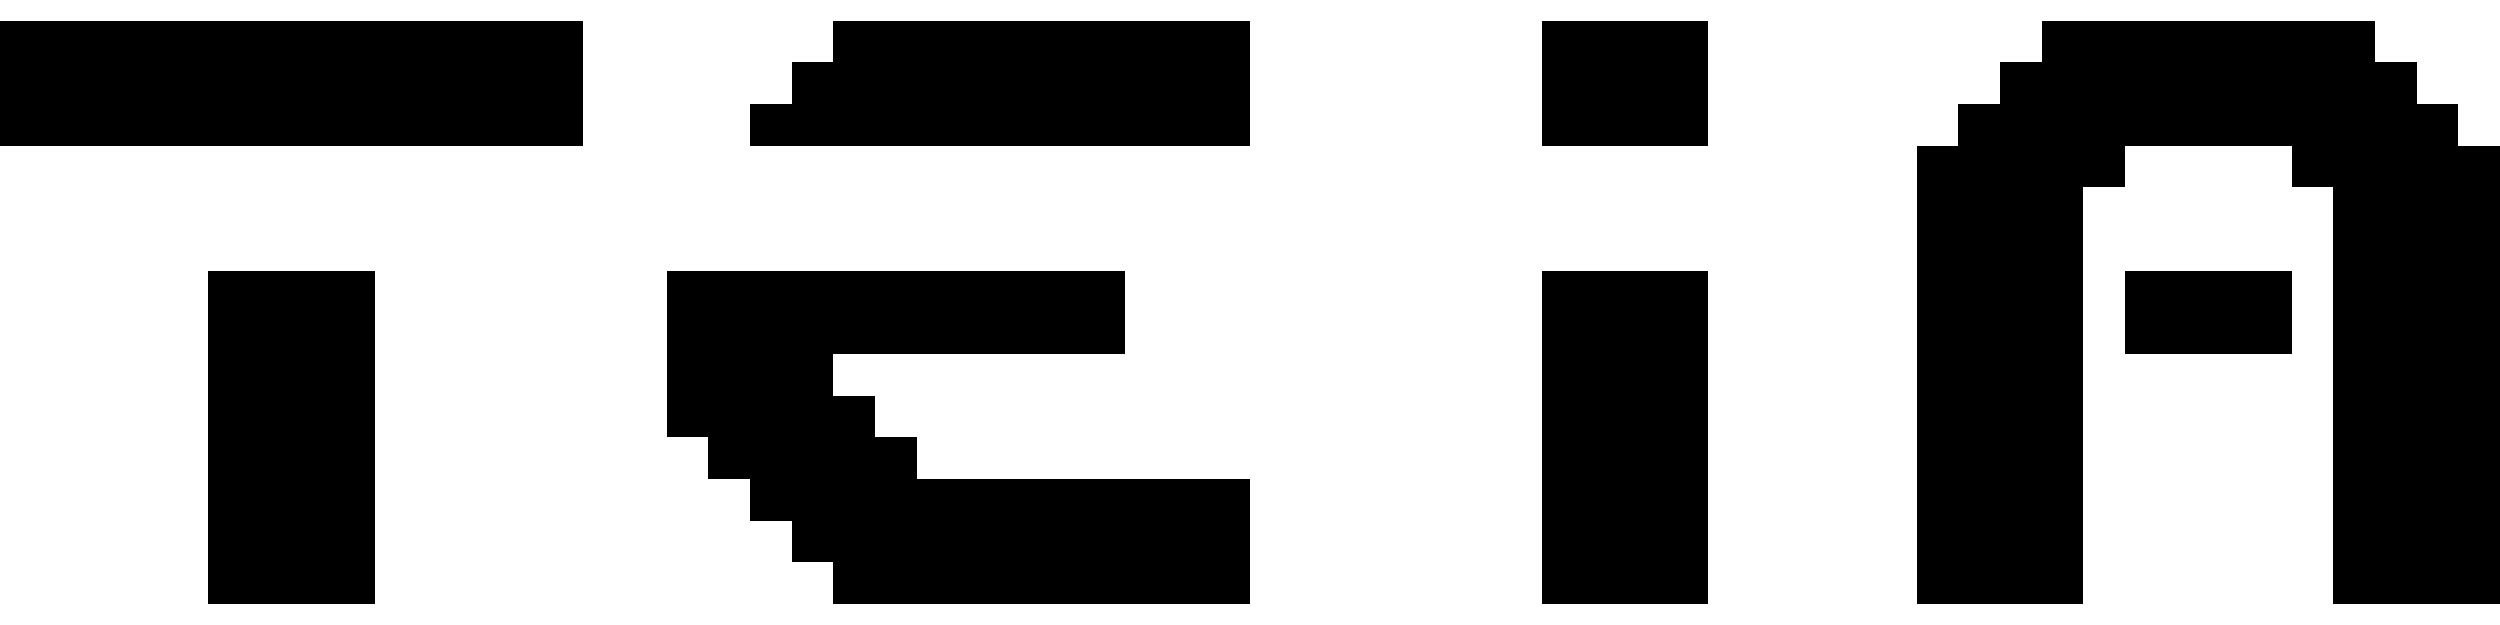<svg fill="currentColor" xmlns="http://www.w3.org/2000/svg" xml:space="preserve" shape-rendering="crispEdges"
	viewBox="0 0 1133.9 283.5">
	<path
		d="M255.1 9.4H0v56.7h264.6V9.4h-4.8zm302.4 0H378v18.9h-18.9v18.9h-18.9v18.9h226.7V9.4h-4.7zm207.9 0h-66.2v56.7h75.6V9.4h-4.7zm363.7 56.7H1115V47.2h-18.9V28.3h-18.9V9.4H926v18.9h-18.9v18.9h-18.9v18.9h-18.9V274h75.6V85h18.9V66.1h75.6V85h18.9v189h75.6V66.1zm-968.5 56.7H94.5V274h75.6V122.8h-4.7zm604.8 0h-66.2V274h75.6V122.8h-4.7z" />
	<path
		d="M1029.9 122.8h-66.1v37.8h75.6v-37.8h-4.8zm-472.4 94.5H415.7v-18.9h-18.8v-18.9H378v-18.9h132.2v-37.8H302.4v75.6h18.9v18.9h18.9v18.9h18.9v18.9H378V274h188.9v-56.7h-4.7z" />
</svg>